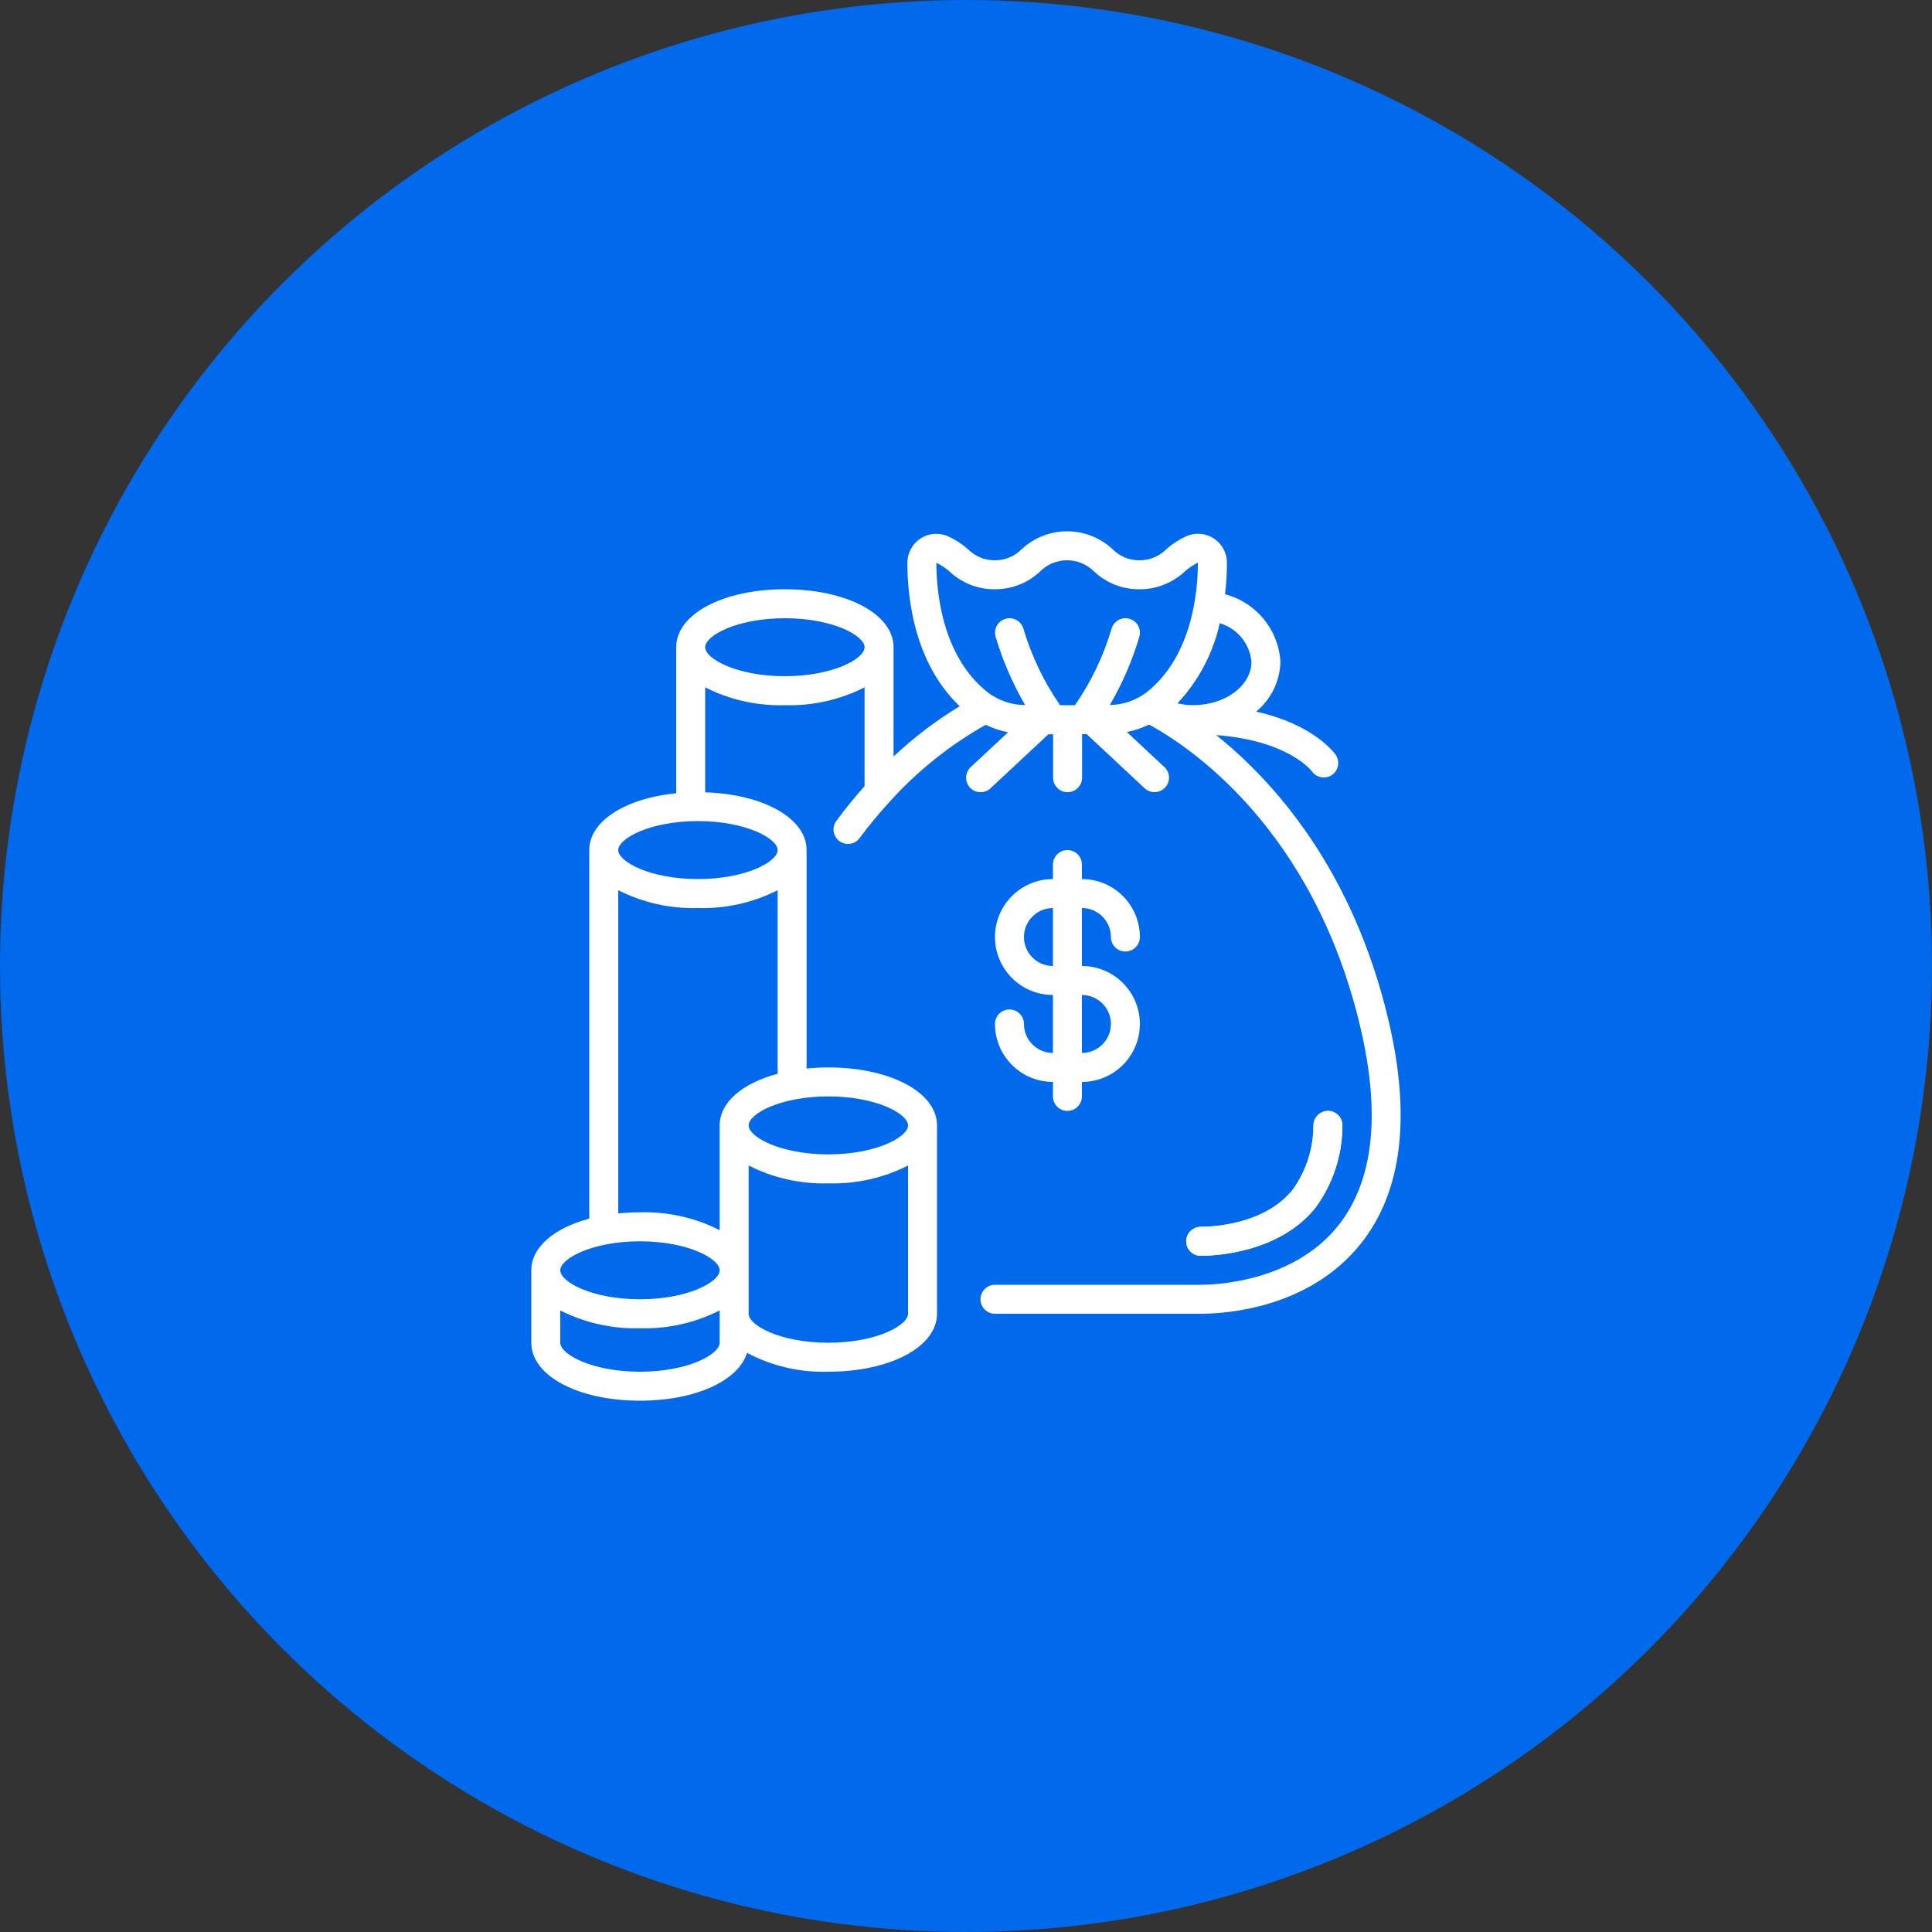 <svg width="40" height="40" viewBox="0 0 40 40" fill="none" xmlns="http://www.w3.org/2000/svg">
<rect x="0" y="0" width="40" height="40" fill="#333333" stroke="none"/>
<circle cx="20" cy="20" r="20" fill="#0069EC"/>
<path d="M27.242 24.996C27.598 24.507 27.79 23.919 27.793 23.314C27.797 23.235 27.769 23.157 27.715 23.098C27.662 23.039 27.587 23.004 27.508 23C27.343 22.994 27.203 23.121 27.194 23.285C27.196 23.765 27.048 24.232 26.771 24.623C26.186 25.363 25.076 25.4 24.859 25.4C24.693 25.4 24.559 25.535 24.559 25.7C24.559 25.866 24.693 26 24.859 26C25.124 26 26.485 25.952 27.242 24.996Z" fill="white"/>
<path d="M21.2 21.2C21.2 21.034 21.065 20.9 20.9 20.9C20.734 20.9 20.6 21.034 20.6 21.2C20.6 21.863 21.137 22.4 21.8 22.4V22.7C21.8 22.866 21.934 23 22.1 23C22.265 23 22.4 22.866 22.4 22.7V22.4C23.062 22.4 23.6 21.863 23.6 21.2C23.6 20.537 23.062 20 22.4 20V18.8C22.731 18.8 23 19.069 23 19.4C23 19.566 23.134 19.7 23.3 19.7C23.465 19.7 23.6 19.566 23.6 19.4C23.6 18.737 23.062 18.2 22.4 18.2V17.9C22.4 17.734 22.265 17.6 22.1 17.6C21.934 17.6 21.8 17.734 21.8 17.9V18.2C21.137 18.2 20.6 18.737 20.6 19.4C20.6 20.063 21.137 20.6 21.8 20.6V21.8C21.468 21.8 21.2 21.531 21.2 21.2ZM21.2 19.4C21.2 19.069 21.468 18.8 21.8 18.8V20C21.468 20 21.2 19.731 21.2 19.4ZM22.4 20.6C22.731 20.6 23 20.869 23 21.2C23 21.531 22.731 21.8 22.4 21.8V20.6Z" fill="white"/>
<path d="M28.749 21.131C28.01 17.99 26.366 16.17 25.18 15.219C26.668 15.332 27.147 15.951 27.161 15.969C27.255 16.104 27.439 16.137 27.575 16.046C27.711 15.954 27.747 15.77 27.658 15.633C27.636 15.601 27.22 15.005 26.008 14.733C26.318 14.478 26.501 14.101 26.51 13.7C26.47 13.035 26.007 12.472 25.363 12.303C25.389 12.086 25.402 11.868 25.403 11.65C25.402 11.449 25.301 11.261 25.134 11.15C24.966 11.039 24.754 11.02 24.569 11.098C24.417 11.167 24.276 11.257 24.151 11.366C24.004 11.518 23.801 11.602 23.59 11.6C23.379 11.602 23.177 11.517 23.03 11.366C22.501 10.878 21.686 10.878 21.157 11.366C21.01 11.518 20.807 11.602 20.596 11.6C20.385 11.602 20.183 11.517 20.036 11.366C19.911 11.257 19.77 11.167 19.619 11.099C19.434 11.021 19.223 11.04 19.055 11.151C18.888 11.262 18.787 11.449 18.786 11.65C18.786 12.396 18.934 13.728 19.869 14.622C19.377 14.92 18.919 15.269 18.5 15.663V13.4C18.5 12.716 17.532 12.2 16.25 12.2C14.967 12.2 14 12.716 14 13.4V16.423C12.948 16.528 12.2 17 12.2 17.6V25.23C11.475 25.425 11 25.82 11 26.3V27.8C11 28.484 11.967 29 13.25 29C14.397 29 15.29 28.587 15.466 28.01C15.984 28.284 16.564 28.419 17.15 28.4C18.432 28.4 19.4 27.884 19.4 27.2V23.3C19.4 22.616 18.432 22.1 17.15 22.1C17 22.1 16.849 22.108 16.7 22.123V17.6C16.7 16.943 15.807 16.443 14.6 16.404V14.231C15.11 14.49 15.678 14.617 16.25 14.6C16.822 14.617 17.39 14.49 17.9 14.231V16.277C17.702 16.498 17.504 16.739 17.308 17.006C17.218 17.139 17.25 17.32 17.38 17.415C17.509 17.51 17.691 17.486 17.791 17.36C17.984 17.099 18.191 16.849 18.41 16.61C18.412 16.608 18.414 16.605 18.417 16.602C18.989 15.966 19.662 15.427 20.408 15.007C20.555 15.078 20.71 15.129 20.871 15.161L20.097 15.882C19.976 15.995 19.97 16.185 20.083 16.307C20.196 16.428 20.386 16.434 20.507 16.321L21.707 15.202H21.803V16.102C21.803 16.267 21.937 16.402 22.103 16.402C22.268 16.402 22.403 16.267 22.403 16.102V15.2H22.499L23.698 16.32C23.777 16.393 23.888 16.419 23.991 16.387C24.093 16.356 24.172 16.272 24.196 16.168C24.22 16.064 24.187 15.954 24.108 15.881L23.33 15.156C23.489 15.124 23.644 15.073 23.79 15.002C24.583 15.431 27.189 17.125 28.165 21.269C28.59 23.072 28.437 24.452 27.711 25.369C26.782 26.54 25.17 26.6 24.857 26.6H20.6C20.434 26.6 20.3 26.734 20.3 26.9C20.3 27.066 20.434 27.2 20.6 27.2H24.857C25.367 27.2 27.108 27.095 28.181 25.741C29.026 24.674 29.218 23.122 28.749 21.131ZM13.25 25.7C14.242 25.7 14.9 26.06 14.9 26.3C14.9 26.54 14.242 26.9 13.25 26.9C12.258 26.9 11.6 26.54 11.6 26.3C11.6 26.06 12.258 25.7 13.25 25.7ZM13.25 28.4C12.258 28.4 11.6 28.04 11.6 27.8V27.131C12.11 27.39 12.678 27.517 13.25 27.5C13.822 27.517 14.39 27.39 14.9 27.131V27.8C14.9 28.04 14.242 28.4 13.25 28.4ZM17.15 27.8C16.158 27.8 15.5 27.44 15.5 27.2V24.131C16.01 24.39 16.578 24.517 17.15 24.5C17.722 24.517 18.29 24.39 18.8 24.131V27.2C18.8 27.44 18.142 27.8 17.15 27.8ZM18.8 23.3C18.8 23.54 18.142 23.9 17.15 23.9C16.158 23.9 15.5 23.54 15.5 23.3C15.5 23.06 16.158 22.7 17.15 22.7C18.142 22.7 18.8 23.06 18.8 23.3ZM14.9 23.3V25.469C14.39 25.21 13.822 25.083 13.25 25.1C13.1 25.1 12.95 25.108 12.8 25.122V18.431C13.31 18.69 13.878 18.817 14.45 18.8C15.022 18.817 15.59 18.69 16.1 18.431V22.231C15.375 22.425 14.9 22.82 14.9 23.3ZM16.1 17.6C16.1 17.84 15.442 18.2 14.45 18.2C13.458 18.2 12.8 17.84 12.8 17.6C12.8 17.36 13.458 17 14.45 17C15.442 17 16.1 17.36 16.1 17.6ZM16.25 14C15.258 14 14.6 13.64 14.6 13.4C14.6 13.16 15.258 12.8 16.25 12.8C17.242 12.8 17.9 13.16 17.9 13.4C17.9 13.64 17.242 14 16.25 14ZM25.91 13.7C25.91 14.192 25.377 14.595 24.71 14.6C24.598 14.6 24.487 14.587 24.378 14.562C24.813 14.098 25.116 13.525 25.254 12.903C25.615 13.009 25.875 13.325 25.91 13.7ZM19.66 11.834C19.914 12.072 20.248 12.203 20.596 12.2C20.943 12.203 21.278 12.072 21.532 11.834C21.68 11.684 21.882 11.6 22.093 11.6C22.303 11.6 22.505 11.684 22.654 11.834C22.907 12.072 23.242 12.203 23.59 12.2C23.937 12.203 24.273 12.072 24.526 11.834C24.609 11.761 24.702 11.699 24.801 11.649C24.801 12.207 24.698 13.584 23.731 14.339C23.514 14.502 23.25 14.592 22.978 14.597C23.238 14.15 23.444 13.675 23.59 13.18C23.619 13.077 23.591 12.966 23.516 12.89C23.441 12.813 23.33 12.783 23.226 12.809C23.122 12.836 23.041 12.916 23.012 13.02C22.846 13.583 22.591 14.117 22.256 14.6H21.947C21.613 14.117 21.357 13.583 21.19 13.02C21.146 12.86 20.98 12.767 20.821 12.811C20.661 12.855 20.568 13.021 20.612 13.181C20.759 13.676 20.965 14.152 21.225 14.598C20.948 14.597 20.678 14.506 20.456 14.339C19.49 13.584 19.386 12.207 19.386 11.652C19.486 11.699 19.578 11.761 19.66 11.834Z" fill="white"/>
<path d="M27.242 24.996C27.598 24.507 27.79 23.919 27.793 23.314C27.797 23.235 27.769 23.157 27.715 23.098C27.662 23.039 27.587 23.004 27.508 23C27.343 22.994 27.203 23.121 27.194 23.285C27.196 23.765 27.048 24.232 26.771 24.623C26.186 25.363 25.076 25.4 24.859 25.4C24.693 25.4 24.559 25.535 24.559 25.7C24.559 25.866 24.693 26 24.859 26C25.124 26 26.485 25.952 27.242 24.996Z" fill="white"/>
</svg>
